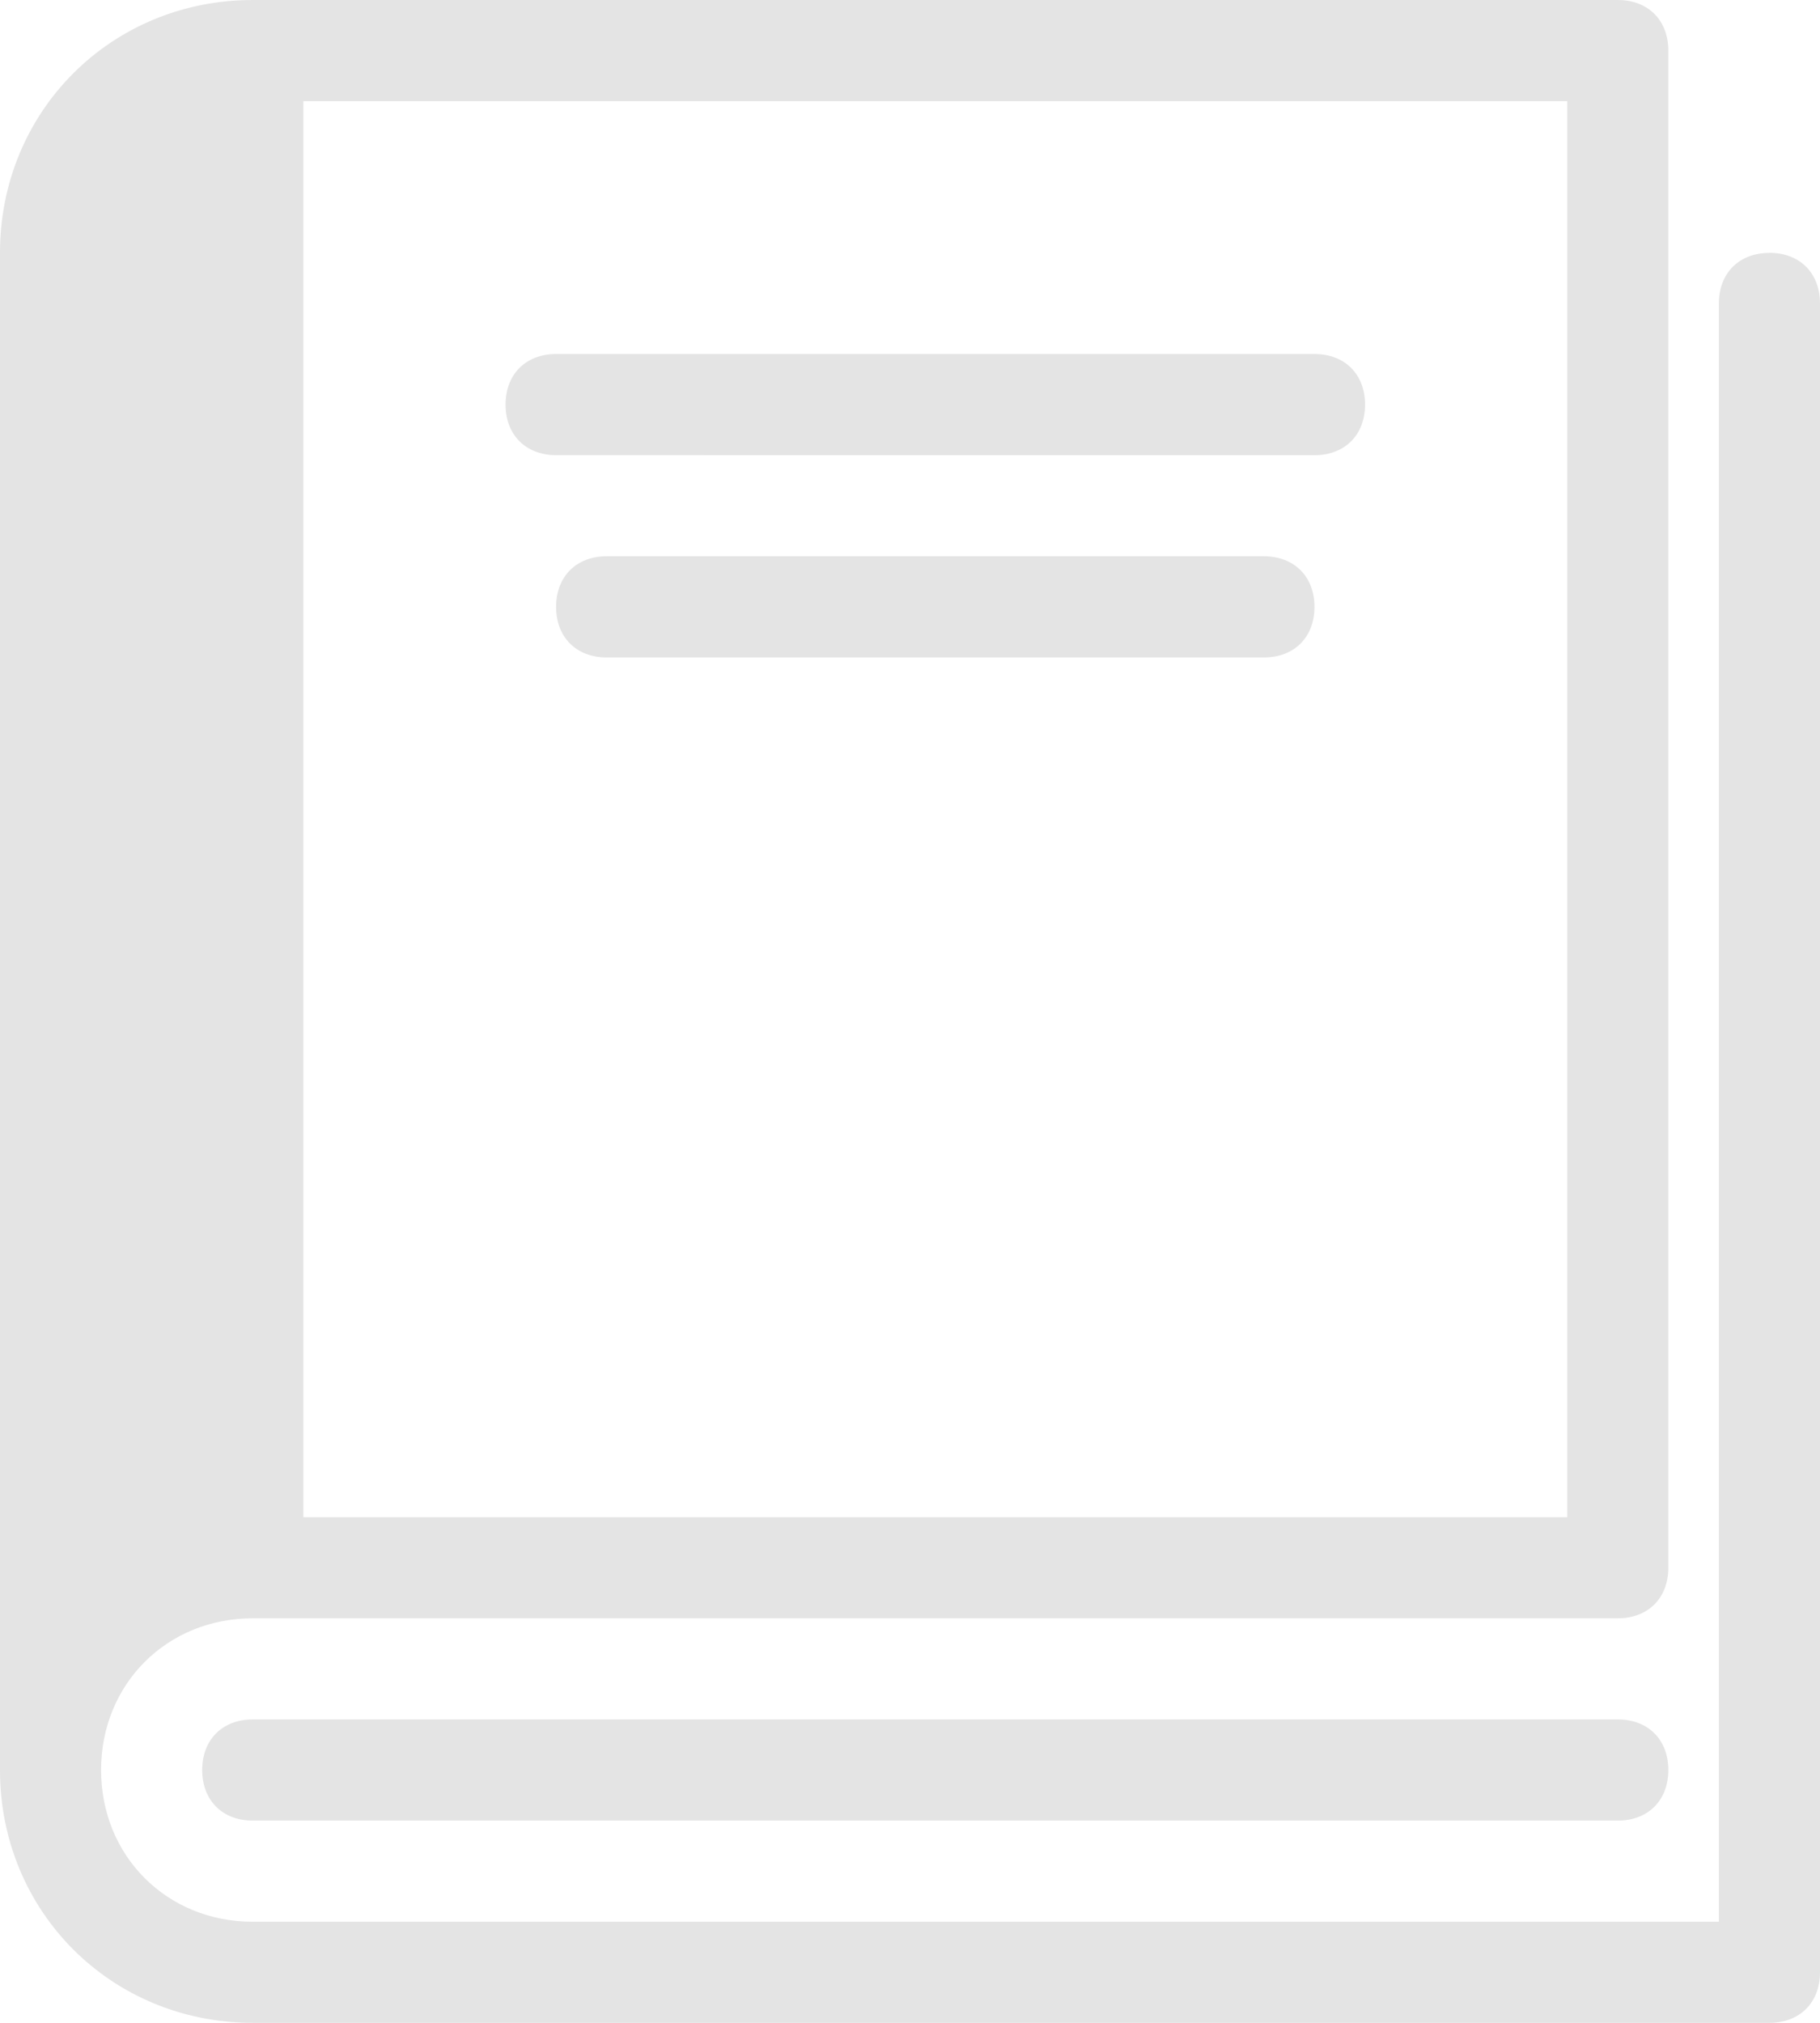 <?xml version="1.0" encoding="UTF-8"?>
<svg width="201.6pt" height="224pt" version="1.1" viewBox="0 0 201.6 224" xmlns="http://www.w3.org/2000/svg">
    <path d="m196 28.004c-3.359 0-5.602 2.238-5.602 5.602v179.2h-162.4c-9.52 0-16.801-7.281-16.801-16.801s7.281-16.801 16.801-16.801h151.2c3.359 0 5.602-2.238 5.602-5.602v-168c0-3.359-2.238-5.602-5.602-5.602h-151.2c-15.68 0-28 12.32-28 28v168c0 15.68 12.32 28 28 28h168c3.359 0 5.602-2.238 5.602-5.602v-184.8c0-3.363-2.242-5.602-5.602-5.602zm-22.398 140h-140v-156.8h140zm11.199 28c0 3.359-2.238 5.602-5.602 5.602h-151.2c-3.359 0-5.602-2.238-5.602-5.602 0-3.359 2.238-5.602 5.602-5.602h151.2c3.363 0 5.602 2.242 5.602 5.602zm-128.8-151.2c0-3.359 2.238-5.602 5.602-5.602h84c3.359 0 5.602 2.238 5.602 5.602 0 3.359-2.238 5.602-5.602 5.602l-84-.004c-3.359 0-5.602-2.238-5.602-5.598zm89.602 22.398c0 3.359-2.238 5.602-5.602 5.602h-72.801c-3.359 0-5.602-2.238-5.602-5.602 0-3.359 2.238-5.602 5.602-5.602h72.801c3.359.004 5.602 2.242 5.602 5.602z" fill="#e4e4e4"/>
</svg>
